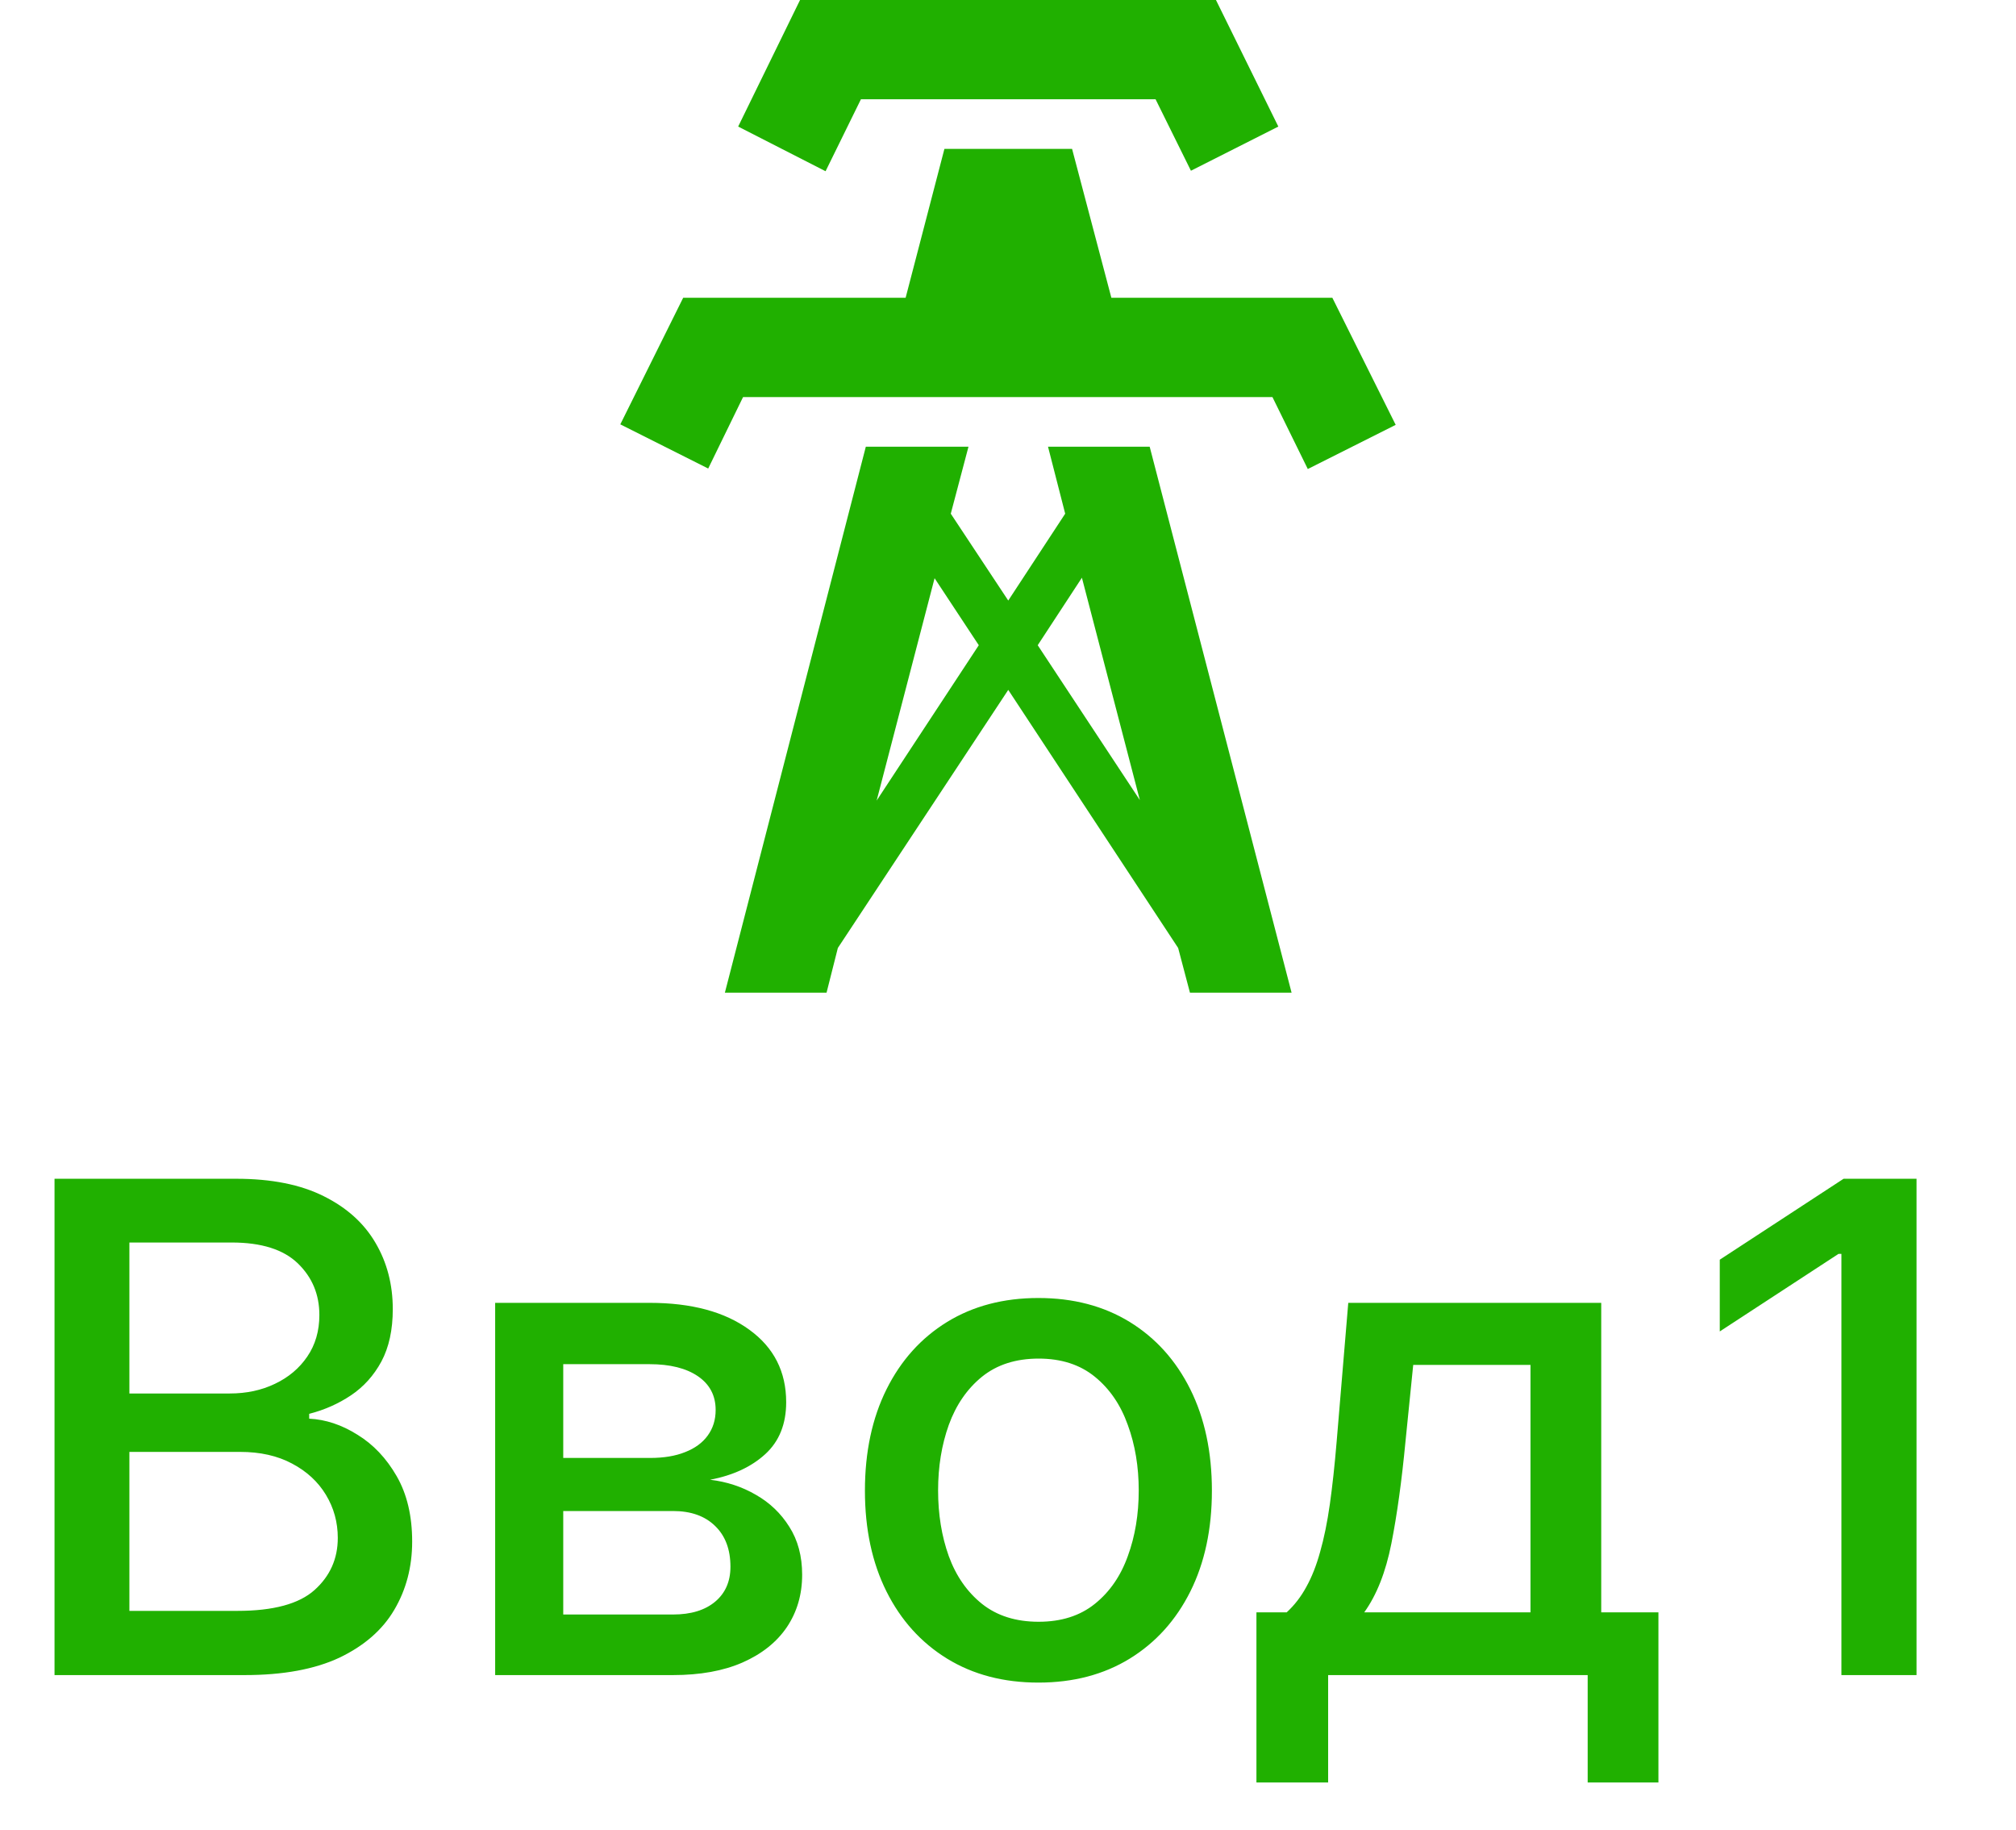 <svg width="65" height="59" viewBox="0 0 65 59" fill="none" xmlns="http://www.w3.org/2000/svg">
<path d="M1.758 54V38H7.617C8.753 38 9.693 38.188 10.438 38.562C11.182 38.932 11.74 39.435 12.109 40.07C12.479 40.7 12.664 41.411 12.664 42.203C12.664 42.87 12.542 43.432 12.297 43.891C12.052 44.344 11.724 44.708 11.312 44.984C10.906 45.255 10.458 45.453 9.969 45.578V45.734C10.5 45.76 11.018 45.932 11.523 46.25C12.034 46.562 12.456 47.008 12.789 47.586C13.122 48.164 13.289 48.867 13.289 49.695C13.289 50.513 13.096 51.247 12.711 51.898C12.331 52.544 11.742 53.057 10.945 53.438C10.148 53.812 9.13 54 7.891 54H1.758ZM4.172 51.93H7.656C8.812 51.93 9.641 51.706 10.141 51.258C10.641 50.81 10.891 50.25 10.891 49.578C10.891 49.073 10.763 48.609 10.508 48.188C10.253 47.766 9.888 47.43 9.414 47.18C8.945 46.93 8.388 46.805 7.742 46.805H4.172V51.93ZM4.172 44.922H7.406C7.948 44.922 8.435 44.818 8.867 44.609C9.305 44.401 9.651 44.109 9.906 43.734C10.167 43.354 10.297 42.906 10.297 42.391C10.297 41.729 10.065 41.175 9.602 40.727C9.138 40.279 8.427 40.055 7.469 40.055H4.172V44.922ZM15.965 54V42H20.941C22.296 42 23.369 42.289 24.16 42.867C24.952 43.44 25.348 44.219 25.348 45.203C25.348 45.906 25.124 46.464 24.676 46.875C24.228 47.286 23.634 47.562 22.895 47.703C23.431 47.766 23.923 47.927 24.371 48.188C24.819 48.443 25.178 48.786 25.449 49.219C25.725 49.651 25.863 50.167 25.863 50.766C25.863 51.401 25.699 51.964 25.371 52.453C25.043 52.938 24.566 53.318 23.941 53.594C23.322 53.865 22.574 54 21.699 54H15.965ZM18.16 52.047H21.699C22.277 52.047 22.73 51.909 23.059 51.633C23.387 51.357 23.551 50.982 23.551 50.508C23.551 49.95 23.387 49.513 23.059 49.195C22.73 48.872 22.277 48.711 21.699 48.711H18.16V52.047ZM18.16 47H20.965C21.402 47 21.777 46.938 22.09 46.812C22.408 46.688 22.65 46.51 22.816 46.281C22.988 46.047 23.074 45.771 23.074 45.453C23.074 44.99 22.884 44.628 22.504 44.367C22.124 44.107 21.603 43.977 20.941 43.977H18.16V47ZM33.48 54.242C32.355 54.242 31.374 53.984 30.535 53.469C29.697 52.953 29.046 52.232 28.582 51.305C28.119 50.378 27.887 49.294 27.887 48.055C27.887 46.81 28.119 45.721 28.582 44.789C29.046 43.857 29.697 43.133 30.535 42.617C31.374 42.102 32.355 41.844 33.48 41.844C34.605 41.844 35.587 42.102 36.426 42.617C37.264 43.133 37.915 43.857 38.379 44.789C38.842 45.721 39.074 46.81 39.074 48.055C39.074 49.294 38.842 50.378 38.379 51.305C37.915 52.232 37.264 52.953 36.426 53.469C35.587 53.984 34.605 54.242 33.48 54.242ZM33.488 52.281C34.217 52.281 34.822 52.089 35.301 51.703C35.78 51.318 36.134 50.805 36.363 50.164C36.598 49.523 36.715 48.818 36.715 48.047C36.715 47.281 36.598 46.578 36.363 45.938C36.134 45.292 35.78 44.773 35.301 44.383C34.822 43.992 34.217 43.797 33.488 43.797C32.754 43.797 32.145 43.992 31.66 44.383C31.181 44.773 30.824 45.292 30.59 45.938C30.361 46.578 30.246 47.281 30.246 48.047C30.246 48.818 30.361 49.523 30.59 50.164C30.824 50.805 31.181 51.318 31.66 51.703C32.145 52.089 32.754 52.281 33.488 52.281ZM40.51 57.461V51.977H41.486C41.736 51.747 41.947 51.474 42.119 51.156C42.296 50.839 42.445 50.461 42.565 50.023C42.69 49.586 42.794 49.075 42.877 48.492C42.96 47.904 43.033 47.232 43.096 46.477L43.471 42H51.627V51.977H53.471V57.461H51.19V54H42.822V57.461H40.51ZM43.986 51.977H49.346V44H45.565L45.315 46.477C45.195 47.737 45.044 48.831 44.861 49.758C44.679 50.68 44.387 51.419 43.986 51.977ZM61.793 38V54H59.371V40.422H59.277L55.449 42.922V40.609L59.441 38H61.793Z" fill="#20B000"/>
<path d="M26.618 5.52L23.8 4.08L25.795 0H39.205L41.216 4.08L38.398 5.504L37.258 3.2H27.758L26.618 5.52ZM42.958 9.6H35.833L34.566 4.8H30.45L29.199 9.6H22.027L20 13.68L22.834 15.104L23.958 12.8H41.026L42.166 15.12L45 13.696L42.958 9.6ZM41.643 32H38.366L37.986 30.56L32.508 22.24L27.014 30.56L26.65 32H23.372L27.916 14.4H31.226L30.655 16.56L32.508 19.36L34.344 16.56L33.79 14.4H37.068L41.643 32ZM31.558 20.8L30.133 18.64L28.265 25.808L31.558 20.8ZM36.751 25.792L34.883 18.624L33.458 20.8L36.751 25.792Z" fill="#20B000"/>
</svg>
